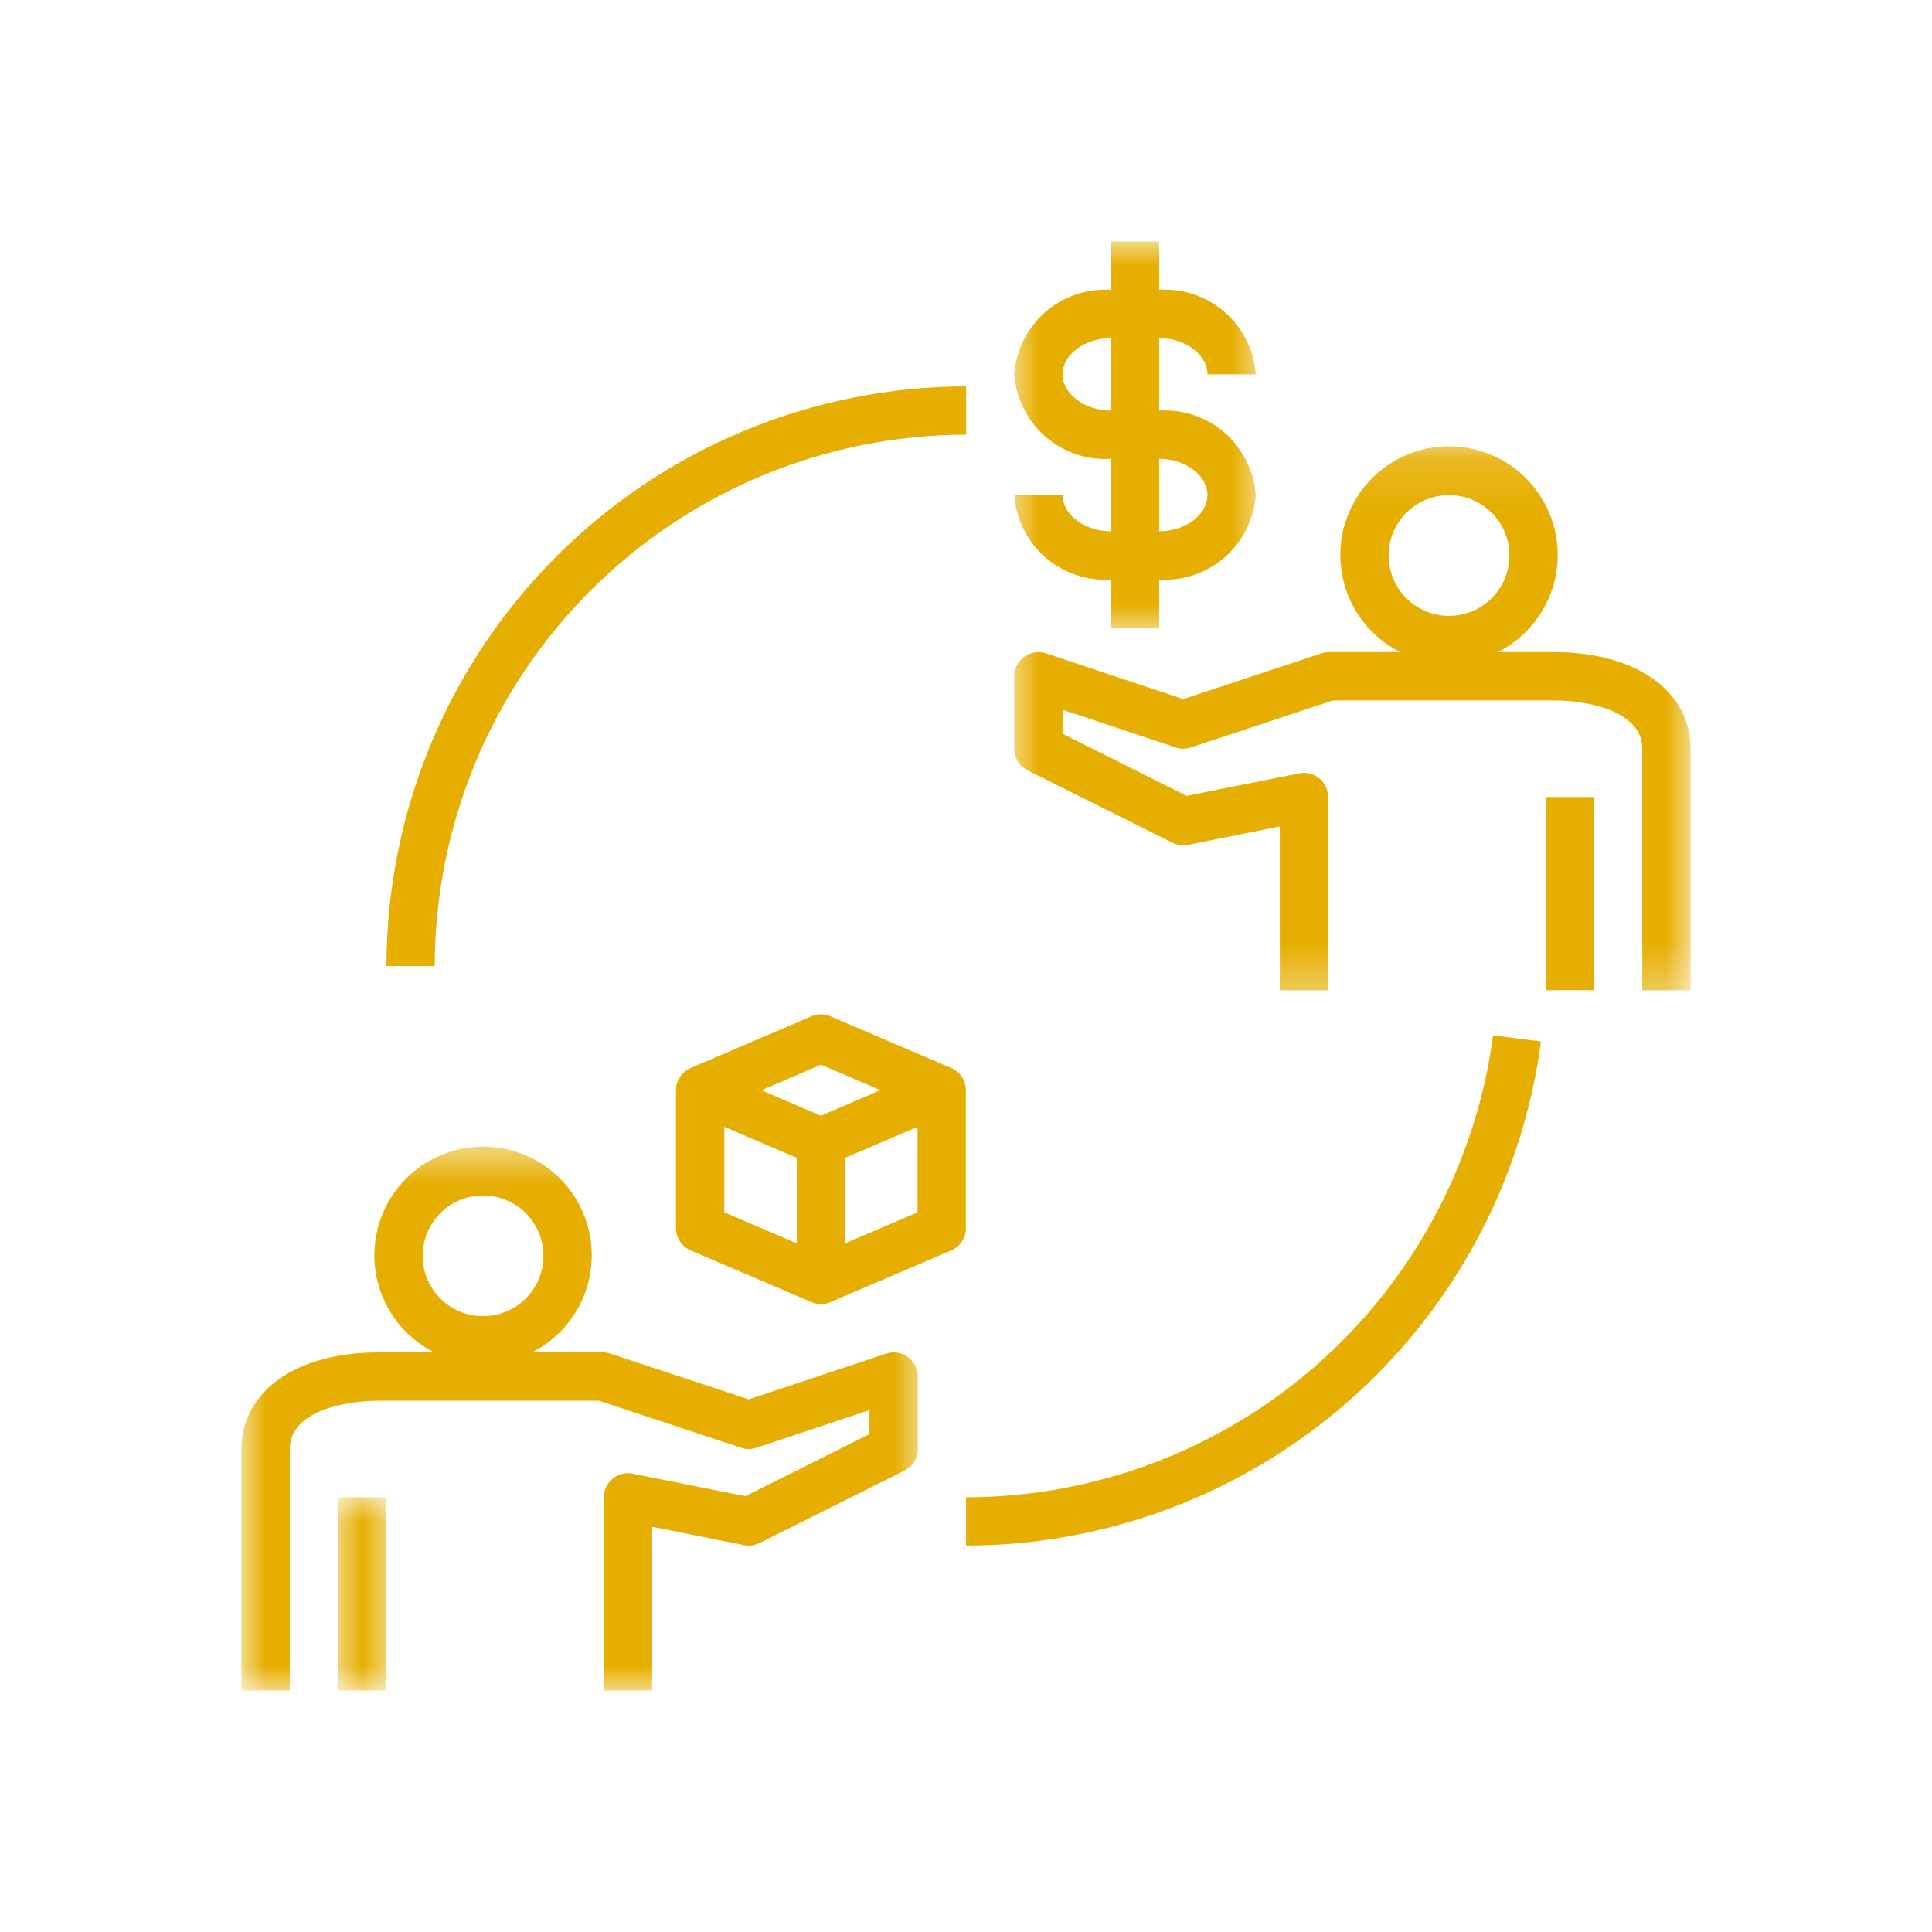 <svg xmlns="http://www.w3.org/2000/svg" width="40" height="40" viewBox="0 0 40 40" fill="none">
  <mask id="mask0_725_9778" style="mask-type:luminance" maskUnits="userSpaceOnUse" x="5" y="23" width="15" height="12">
    <path d="M5 23.638H19.141V35H5V23.638Z" fill="white"/>
  </mask>
  <g mask="url(#mask0_725_9778)">
    <path d="M6 30C6 29.211 7.15 29.001 7.828 29.001H12.404L15.345 29.975C15.45 30.01 15.555 30.01 15.66 29.975L18.002 29.194V29.691L15.431 30.977L13.101 30.511C13.065 30.503 13.028 30.5 12.991 30.5C12.954 30.501 12.918 30.506 12.881 30.515C12.846 30.523 12.811 30.536 12.778 30.553C12.745 30.569 12.713 30.59 12.685 30.613C12.656 30.636 12.63 30.663 12.608 30.692C12.585 30.721 12.565 30.753 12.55 30.786C12.533 30.82 12.522 30.854 12.514 30.891C12.505 30.927 12.501 30.964 12.501 31V35H13.502V31.61L15.402 31.99C15.514 32.012 15.621 31.998 15.723 31.948L18.724 30.448C18.809 30.405 18.877 30.345 18.927 30.264C18.977 30.183 19.002 30.095 19.002 30V28.5C19.003 28.42 18.984 28.344 18.948 28.273C18.911 28.201 18.86 28.142 18.795 28.094C18.73 28.047 18.657 28.017 18.578 28.006C18.498 27.994 18.421 28 18.345 28.026L15.502 28.973L12.641 28.026C12.59 28.009 12.538 28 12.484 28H11.01C11.085 27.963 11.158 27.921 11.228 27.875C11.298 27.83 11.365 27.781 11.43 27.727C11.495 27.674 11.556 27.617 11.615 27.558C11.673 27.497 11.728 27.435 11.779 27.369C11.831 27.302 11.878 27.233 11.921 27.162C11.965 27.09 12.005 27.016 12.04 26.941C12.075 26.865 12.107 26.787 12.133 26.708C12.16 26.629 12.183 26.548 12.2 26.466C12.218 26.385 12.231 26.302 12.239 26.219C12.248 26.136 12.252 26.052 12.251 25.968C12.25 25.884 12.245 25.8 12.235 25.718C12.225 25.635 12.21 25.552 12.191 25.471C12.172 25.389 12.148 25.309 12.119 25.23C12.091 25.152 12.058 25.075 12.021 25C11.985 24.924 11.944 24.851 11.899 24.78C11.854 24.71 11.805 24.642 11.753 24.577C11.7 24.512 11.644 24.45 11.585 24.391C11.525 24.331 11.463 24.276 11.397 24.224C11.331 24.172 11.263 24.124 11.192 24.08C11.121 24.036 11.047 23.996 10.972 23.96C10.896 23.924 10.819 23.891 10.74 23.864C10.661 23.837 10.58 23.814 10.498 23.795C10.417 23.777 10.335 23.762 10.251 23.754C10.168 23.744 10.085 23.739 10.001 23.739C9.917 23.739 9.834 23.744 9.75 23.754C9.667 23.762 9.585 23.777 9.503 23.795C9.421 23.814 9.341 23.837 9.262 23.864C9.183 23.891 9.106 23.924 9.03 23.96C8.955 23.996 8.881 24.036 8.81 24.08C8.739 24.124 8.671 24.172 8.605 24.224C8.539 24.276 8.476 24.331 8.417 24.391C8.358 24.45 8.302 24.512 8.249 24.577C8.197 24.642 8.147 24.71 8.103 24.78C8.058 24.851 8.017 24.924 7.98 25C7.943 25.075 7.911 25.152 7.883 25.23C7.854 25.309 7.83 25.389 7.811 25.471C7.792 25.552 7.777 25.635 7.767 25.718C7.757 25.8 7.752 25.884 7.751 25.968C7.75 26.052 7.754 26.136 7.762 26.219C7.771 26.302 7.784 26.385 7.801 26.466C7.819 26.548 7.842 26.629 7.868 26.708C7.895 26.787 7.926 26.865 7.962 26.941C7.997 27.016 8.037 27.09 8.08 27.162C8.123 27.233 8.171 27.302 8.222 27.369C8.274 27.435 8.329 27.497 8.387 27.558C8.446 27.617 8.507 27.674 8.572 27.727C8.637 27.781 8.704 27.83 8.774 27.875C8.844 27.921 8.917 27.963 8.992 28H7.828C6.136 28 5 28.804 5 30V35H6V30ZM10.001 24.75C10.083 24.75 10.164 24.759 10.245 24.774C10.325 24.791 10.403 24.814 10.479 24.845C10.555 24.877 10.627 24.916 10.696 24.961C10.764 25.006 10.827 25.058 10.885 25.116C10.943 25.174 10.995 25.238 11.04 25.306C11.086 25.374 11.125 25.446 11.156 25.522C11.188 25.598 11.211 25.676 11.227 25.756C11.243 25.837 11.251 25.919 11.251 26C11.251 26.082 11.243 26.163 11.227 26.244C11.211 26.325 11.188 26.403 11.156 26.479C11.125 26.555 11.086 26.627 11.04 26.695C10.995 26.763 10.943 26.826 10.885 26.884C10.827 26.942 10.764 26.994 10.696 27.04C10.627 27.085 10.555 27.123 10.479 27.155C10.403 27.186 10.325 27.21 10.245 27.227C10.164 27.242 10.083 27.25 10.001 27.25C9.919 27.25 9.838 27.242 9.757 27.227C9.677 27.21 9.598 27.186 9.522 27.155C9.447 27.123 9.374 27.085 9.306 27.04C9.238 26.994 9.175 26.942 9.117 26.884C9.059 26.826 9.007 26.763 8.962 26.695C8.916 26.627 8.877 26.555 8.845 26.479C8.814 26.403 8.791 26.325 8.775 26.244C8.759 26.163 8.751 26.082 8.751 26C8.751 25.919 8.759 25.837 8.775 25.756C8.791 25.676 8.814 25.598 8.845 25.522C8.877 25.446 8.916 25.374 8.962 25.306C9.007 25.238 9.059 25.174 9.117 25.116C9.175 25.058 9.238 25.006 9.306 24.961C9.374 24.916 9.447 24.877 9.522 24.845C9.598 24.814 9.677 24.791 9.757 24.774C9.838 24.759 9.919 24.75 10.001 24.75Z" fill="#E6AE00"/>
  </g>
  <mask id="mask1_725_9778" style="mask-type:luminance" maskUnits="userSpaceOnUse" x="6" y="30" width="3" height="5">
    <path d="M6.909 30.974H8.132V34.999H6.909V30.974Z" fill="white"/>
  </mask>
  <g mask="url(#mask1_725_9778)">
    <path d="M7 31H8V34.999H7V31Z" fill="#E6AE00"/>
  </g>
  <path d="M14.299 25.888L16.799 26.959C16.931 27.016 17.062 27.016 17.194 26.959L19.694 25.888C19.787 25.849 19.86 25.787 19.915 25.704C19.97 25.62 19.997 25.529 19.997 25.428V22.572C19.997 22.471 19.97 22.38 19.915 22.297C19.86 22.213 19.787 22.151 19.694 22.112L17.194 21.041C17.062 20.985 16.931 20.985 16.799 21.041L14.299 22.112C14.208 22.151 14.134 22.213 14.079 22.297C14.024 22.38 13.996 22.471 13.996 22.572V25.428C13.996 25.529 14.024 25.62 14.079 25.704C14.134 25.787 14.208 25.849 14.299 25.888ZM14.996 23.33L16.497 23.972V25.742L14.996 25.1V23.33ZM17.497 25.742V23.972L18.997 23.33V25.1L17.497 25.742ZM16.997 22.042L18.228 22.57L16.997 23.1L15.766 22.573L16.997 22.042Z" fill="#E6AE00"/>
  <mask id="mask2_725_9778" style="mask-type:luminance" maskUnits="userSpaceOnUse" x="20" y="9" width="15" height="12">
    <path d="M20.883 9.142H35V20.67H20.883V9.142Z" fill="white"/>
  </mask>
  <g mask="url(#mask2_725_9778)">
    <path d="M32.173 13.501H31.01C31.084 13.464 31.157 13.422 31.227 13.376C31.298 13.331 31.364 13.282 31.429 13.228C31.494 13.175 31.556 13.118 31.614 13.058C31.672 12.998 31.727 12.935 31.779 12.869C31.83 12.803 31.878 12.734 31.921 12.663C31.964 12.591 32.004 12.517 32.039 12.442C32.075 12.366 32.106 12.288 32.133 12.209C32.16 12.129 32.182 12.049 32.2 11.967C32.218 11.885 32.23 11.802 32.239 11.719C32.248 11.636 32.252 11.553 32.25 11.469C32.25 11.385 32.244 11.302 32.234 11.218C32.224 11.136 32.209 11.053 32.19 10.972C32.171 10.89 32.147 10.81 32.119 10.731C32.091 10.653 32.058 10.575 32.021 10.501C31.984 10.425 31.943 10.352 31.898 10.281C31.854 10.211 31.805 10.143 31.752 10.077C31.7 10.013 31.644 9.951 31.584 9.892C31.525 9.832 31.462 9.777 31.396 9.725C31.33 9.674 31.262 9.625 31.191 9.581C31.12 9.536 31.047 9.496 30.971 9.461C30.896 9.424 30.819 9.392 30.739 9.365C30.66 9.337 30.58 9.315 30.498 9.296C30.417 9.277 30.334 9.263 30.251 9.254C30.168 9.245 30.084 9.24 30 9.24C29.916 9.24 29.833 9.245 29.75 9.254C29.667 9.263 29.584 9.277 29.503 9.296C29.421 9.315 29.34 9.337 29.261 9.365C29.182 9.392 29.105 9.424 29.029 9.461C28.954 9.496 28.88 9.536 28.809 9.581C28.738 9.625 28.67 9.674 28.604 9.725C28.538 9.777 28.476 9.832 28.416 9.892C28.357 9.951 28.301 10.013 28.248 10.077C28.196 10.143 28.147 10.211 28.102 10.281C28.057 10.352 28.017 10.425 27.98 10.501C27.943 10.575 27.91 10.653 27.882 10.731C27.853 10.81 27.829 10.89 27.81 10.972C27.791 11.053 27.776 11.136 27.767 11.218C27.756 11.302 27.751 11.385 27.75 11.469C27.749 11.553 27.753 11.636 27.762 11.719C27.77 11.802 27.783 11.885 27.801 11.967C27.819 12.049 27.841 12.129 27.868 12.209C27.894 12.288 27.926 12.366 27.961 12.442C27.997 12.517 28.036 12.591 28.08 12.663C28.123 12.734 28.171 12.803 28.222 12.869C28.273 12.935 28.328 12.998 28.386 13.058C28.445 13.118 28.506 13.175 28.571 13.228C28.636 13.282 28.703 13.331 28.773 13.376C28.844 13.422 28.917 13.464 28.991 13.501H27.517C27.463 13.501 27.411 13.51 27.36 13.527L24.499 14.474L21.656 13.527C21.619 13.515 21.581 13.507 21.541 13.503C21.501 13.5 21.462 13.501 21.423 13.507C21.384 13.514 21.346 13.524 21.309 13.539C21.273 13.554 21.239 13.573 21.206 13.596C21.174 13.619 21.145 13.646 21.12 13.676C21.094 13.706 21.072 13.739 21.054 13.774C21.036 13.809 21.022 13.846 21.013 13.884C21.004 13.922 20.999 13.962 20.999 14.001V15.501C20.999 15.596 21.024 15.683 21.073 15.764C21.123 15.845 21.191 15.906 21.275 15.949L24.276 17.448C24.378 17.499 24.486 17.513 24.598 17.491L26.497 17.111V20.501H27.498V16.501C27.498 16.464 27.494 16.428 27.485 16.392C27.477 16.355 27.466 16.321 27.449 16.287C27.434 16.253 27.415 16.222 27.391 16.193C27.369 16.164 27.343 16.137 27.314 16.114C27.286 16.091 27.254 16.07 27.221 16.054C27.188 16.037 27.153 16.024 27.118 16.016C27.081 16.007 27.045 16.002 27.008 16.001C26.971 16.001 26.934 16.004 26.898 16.012L24.566 16.477L21.999 15.192V14.695L24.342 15.475C24.447 15.511 24.551 15.511 24.656 15.475L27.6 14.501H32.176C32.851 14.501 34.001 14.712 34.001 15.501V20.501H35.001V15.501C35.001 14.304 33.865 13.501 32.173 13.501ZM30 10.251C30.082 10.251 30.163 10.259 30.244 10.275C30.324 10.291 30.403 10.315 30.479 10.346C30.554 10.378 30.627 10.416 30.695 10.462C30.763 10.507 30.826 10.559 30.884 10.617C30.942 10.675 30.994 10.739 31.04 10.807C31.085 10.875 31.124 10.947 31.156 11.023C31.187 11.099 31.21 11.177 31.227 11.257C31.242 11.338 31.25 11.419 31.25 11.501C31.25 11.583 31.242 11.665 31.227 11.745C31.21 11.825 31.187 11.904 31.156 11.98C31.124 12.056 31.085 12.127 31.04 12.195C30.994 12.264 30.942 12.327 30.884 12.385C30.826 12.443 30.763 12.495 30.695 12.541C30.627 12.586 30.554 12.624 30.479 12.656C30.403 12.687 30.324 12.711 30.244 12.727C30.163 12.743 30.082 12.751 30 12.751C29.918 12.751 29.837 12.743 29.757 12.727C29.676 12.711 29.598 12.687 29.522 12.656C29.446 12.624 29.374 12.586 29.306 12.541C29.237 12.495 29.174 12.443 29.116 12.385C29.058 12.327 29.007 12.264 28.961 12.195C28.915 12.127 28.876 12.056 28.845 11.98C28.814 11.904 28.79 11.825 28.774 11.745C28.758 11.665 28.75 11.583 28.75 11.501C28.75 11.419 28.758 11.338 28.774 11.257C28.79 11.177 28.814 11.099 28.845 11.023C28.876 10.947 28.915 10.875 28.961 10.807C29.007 10.739 29.058 10.675 29.116 10.617C29.174 10.559 29.237 10.507 29.306 10.462C29.374 10.416 29.446 10.378 29.522 10.346C29.598 10.315 29.676 10.291 29.757 10.275C29.837 10.259 29.918 10.251 30 10.251Z" fill="#E6AE00"/>
  </g>
  <path d="M32.005 16.501H33.005V20.501H32.005V16.501Z" fill="#E6AE00"/>
  <mask id="mask3_725_9778" style="mask-type:luminance" maskUnits="userSpaceOnUse" x="20" y="5" width="7" height="9">
    <path d="M20.883 5H26.124V13.158H20.883V5Z" fill="white"/>
  </mask>
  <g mask="url(#mask3_725_9778)">
    <path d="M24.999 7.75H26C25.991 7.628 25.97 7.506 25.938 7.387C25.905 7.269 25.861 7.154 25.806 7.044C25.752 6.934 25.687 6.83 25.611 6.732C25.536 6.635 25.452 6.545 25.359 6.464C25.266 6.383 25.167 6.311 25.06 6.25C24.953 6.189 24.842 6.137 24.725 6.098C24.608 6.058 24.489 6.03 24.367 6.013C24.245 5.997 24.122 5.993 23.999 6V5H22.999V6C22.876 5.993 22.754 5.997 22.631 6.013C22.509 6.03 22.39 6.058 22.273 6.098C22.156 6.137 22.045 6.189 21.938 6.25C21.832 6.311 21.732 6.383 21.639 6.464C21.546 6.545 21.462 6.635 21.387 6.732C21.312 6.83 21.247 6.934 21.192 7.044C21.137 7.154 21.093 7.269 21.061 7.387C21.028 7.506 21.008 7.628 20.999 7.75C21.008 7.873 21.028 7.994 21.061 8.113C21.093 8.231 21.137 8.346 21.192 8.457C21.247 8.566 21.312 8.671 21.387 8.768C21.462 8.866 21.546 8.955 21.639 9.036C21.732 9.117 21.832 9.189 21.938 9.25C22.045 9.312 22.156 9.363 22.273 9.402C22.39 9.443 22.509 9.47 22.631 9.487C22.754 9.503 22.876 9.507 22.999 9.5V11C22.457 11 21.999 10.656 21.999 10.25H20.999C21.008 10.373 21.028 10.494 21.061 10.613C21.093 10.731 21.137 10.846 21.192 10.957C21.247 11.066 21.312 11.171 21.387 11.268C21.462 11.366 21.546 11.455 21.639 11.536C21.732 11.617 21.832 11.689 21.938 11.75C22.045 11.812 22.156 11.863 22.273 11.902C22.39 11.943 22.509 11.97 22.631 11.987C22.754 12.003 22.876 12.007 22.999 12V13H23.999V12C24.122 12.007 24.245 12.003 24.367 11.987C24.489 11.97 24.608 11.943 24.725 11.902C24.842 11.863 24.953 11.812 25.06 11.75C25.167 11.689 25.266 11.617 25.359 11.536C25.452 11.455 25.536 11.366 25.611 11.268C25.687 11.171 25.752 11.066 25.806 10.957C25.861 10.846 25.905 10.731 25.938 10.613C25.97 10.494 25.991 10.373 26 10.25C25.991 10.128 25.97 10.006 25.938 9.887C25.905 9.769 25.861 9.654 25.806 9.544C25.752 9.434 25.687 9.33 25.611 9.232C25.536 9.135 25.452 9.045 25.359 8.964C25.266 8.883 25.167 8.811 25.06 8.75C24.953 8.689 24.842 8.637 24.725 8.598C24.608 8.558 24.489 8.53 24.367 8.513C24.245 8.497 24.122 8.493 23.999 8.5V7C24.541 7 24.999 7.344 24.999 7.75ZM24.999 10.25C24.999 10.656 24.541 11 23.999 11V9.5C24.541 9.5 24.999 9.844 24.999 10.25ZM22.999 8.5C22.457 8.5 21.999 8.156 21.999 7.75C21.999 7.344 22.457 7 22.999 7V8.5Z" fill="#E6AE00"/>
  </g>
  <path d="M9.001 20C9.001 19.64 9.019 19.281 9.055 18.922C9.091 18.564 9.144 18.208 9.214 17.855C9.285 17.502 9.373 17.152 9.478 16.808C9.582 16.463 9.704 16.125 9.841 15.793C9.98 15.46 10.134 15.135 10.303 14.817C10.473 14.5 10.659 14.191 10.859 13.892C11.059 13.592 11.274 13.304 11.502 13.025C11.73 12.747 11.972 12.48 12.227 12.226C12.482 11.971 12.749 11.729 13.026 11.501C13.305 11.272 13.594 11.058 13.894 10.857C14.193 10.658 14.502 10.473 14.819 10.303C15.136 10.133 15.462 9.979 15.794 9.841C16.127 9.702 16.466 9.582 16.811 9.477C17.155 9.371 17.504 9.284 17.857 9.213C18.211 9.143 18.566 9.09 18.925 9.054C19.284 9.019 19.643 9 20.003 9V8C19.806 8 19.61 8.005 19.414 8.015C19.218 8.025 19.022 8.04 18.827 8.059C18.631 8.078 18.437 8.103 18.242 8.132C18.048 8.161 17.855 8.194 17.662 8.233C17.47 8.272 17.279 8.315 17.088 8.362C16.897 8.41 16.708 8.463 16.52 8.52C16.333 8.577 16.146 8.639 15.961 8.705C15.777 8.771 15.594 8.842 15.412 8.917C15.231 8.993 15.051 9.072 14.874 9.156C14.696 9.24 14.521 9.328 14.348 9.421C14.175 9.514 14.004 9.61 13.836 9.711C13.667 9.812 13.501 9.917 13.338 10.027C13.175 10.136 13.015 10.249 12.857 10.366C12.699 10.483 12.545 10.604 12.392 10.728C12.241 10.853 12.092 10.981 11.947 11.113C11.801 11.244 11.659 11.38 11.52 11.519C11.382 11.658 11.246 11.8 11.114 11.945C10.982 12.091 10.854 12.239 10.729 12.391C10.605 12.543 10.484 12.698 10.367 12.855C10.25 13.013 10.137 13.173 10.028 13.336C9.919 13.499 9.814 13.665 9.713 13.834C9.612 14.002 9.515 14.173 9.422 14.346C9.33 14.519 9.241 14.694 9.157 14.872C9.073 15.049 8.993 15.228 8.918 15.41C8.843 15.591 8.772 15.774 8.706 15.959C8.64 16.144 8.578 16.33 8.521 16.518C8.464 16.706 8.411 16.895 8.363 17.086C8.316 17.276 8.273 17.467 8.234 17.66C8.195 17.853 8.161 18.046 8.133 18.24C8.103 18.434 8.079 18.629 8.06 18.824C8.041 19.019 8.026 19.215 8.016 19.412C8.006 19.608 8.001 19.804 8.001 20H9.001Z" fill="#E6AE00"/>
  <path d="M31.904 21.564L30.912 21.435C30.869 21.763 30.81 22.087 30.738 22.409C30.665 22.731 30.578 23.049 30.477 23.363C30.375 23.677 30.26 23.986 30.131 24.291C30.002 24.594 29.859 24.892 29.703 25.182C29.547 25.474 29.379 25.757 29.197 26.033C29.015 26.309 28.822 26.576 28.617 26.834C28.412 27.093 28.195 27.342 27.967 27.581C27.739 27.819 27.502 28.048 27.253 28.266C27.005 28.483 26.748 28.689 26.481 28.884C26.214 29.078 25.939 29.261 25.656 29.43C25.373 29.6 25.083 29.756 24.785 29.901C24.488 30.044 24.185 30.174 23.876 30.291C23.567 30.407 23.254 30.51 22.935 30.598C22.617 30.686 22.296 30.76 21.971 30.82C21.646 30.879 21.319 30.924 20.99 30.954C20.662 30.984 20.332 30.999 20.002 31V31.999C20.362 31.999 20.722 31.982 21.08 31.95C21.439 31.917 21.795 31.868 22.15 31.803C22.504 31.738 22.855 31.657 23.202 31.561C23.549 31.465 23.891 31.353 24.228 31.226C24.565 31.099 24.896 30.957 25.221 30.8C25.545 30.643 25.861 30.472 26.17 30.287C26.479 30.102 26.779 29.903 27.07 29.691C27.361 29.479 27.642 29.254 27.913 29.016C28.184 28.779 28.444 28.53 28.692 28.269C28.94 28.008 29.177 27.737 29.4 27.455C29.624 27.173 29.836 26.881 30.034 26.58C30.231 26.279 30.415 25.97 30.585 25.652C30.755 25.335 30.911 25.01 31.052 24.679C31.192 24.348 31.318 24.011 31.429 23.668C31.539 23.325 31.634 22.978 31.714 22.626C31.793 22.275 31.857 21.921 31.904 21.564Z" fill="#E6AE00"/>
</svg>